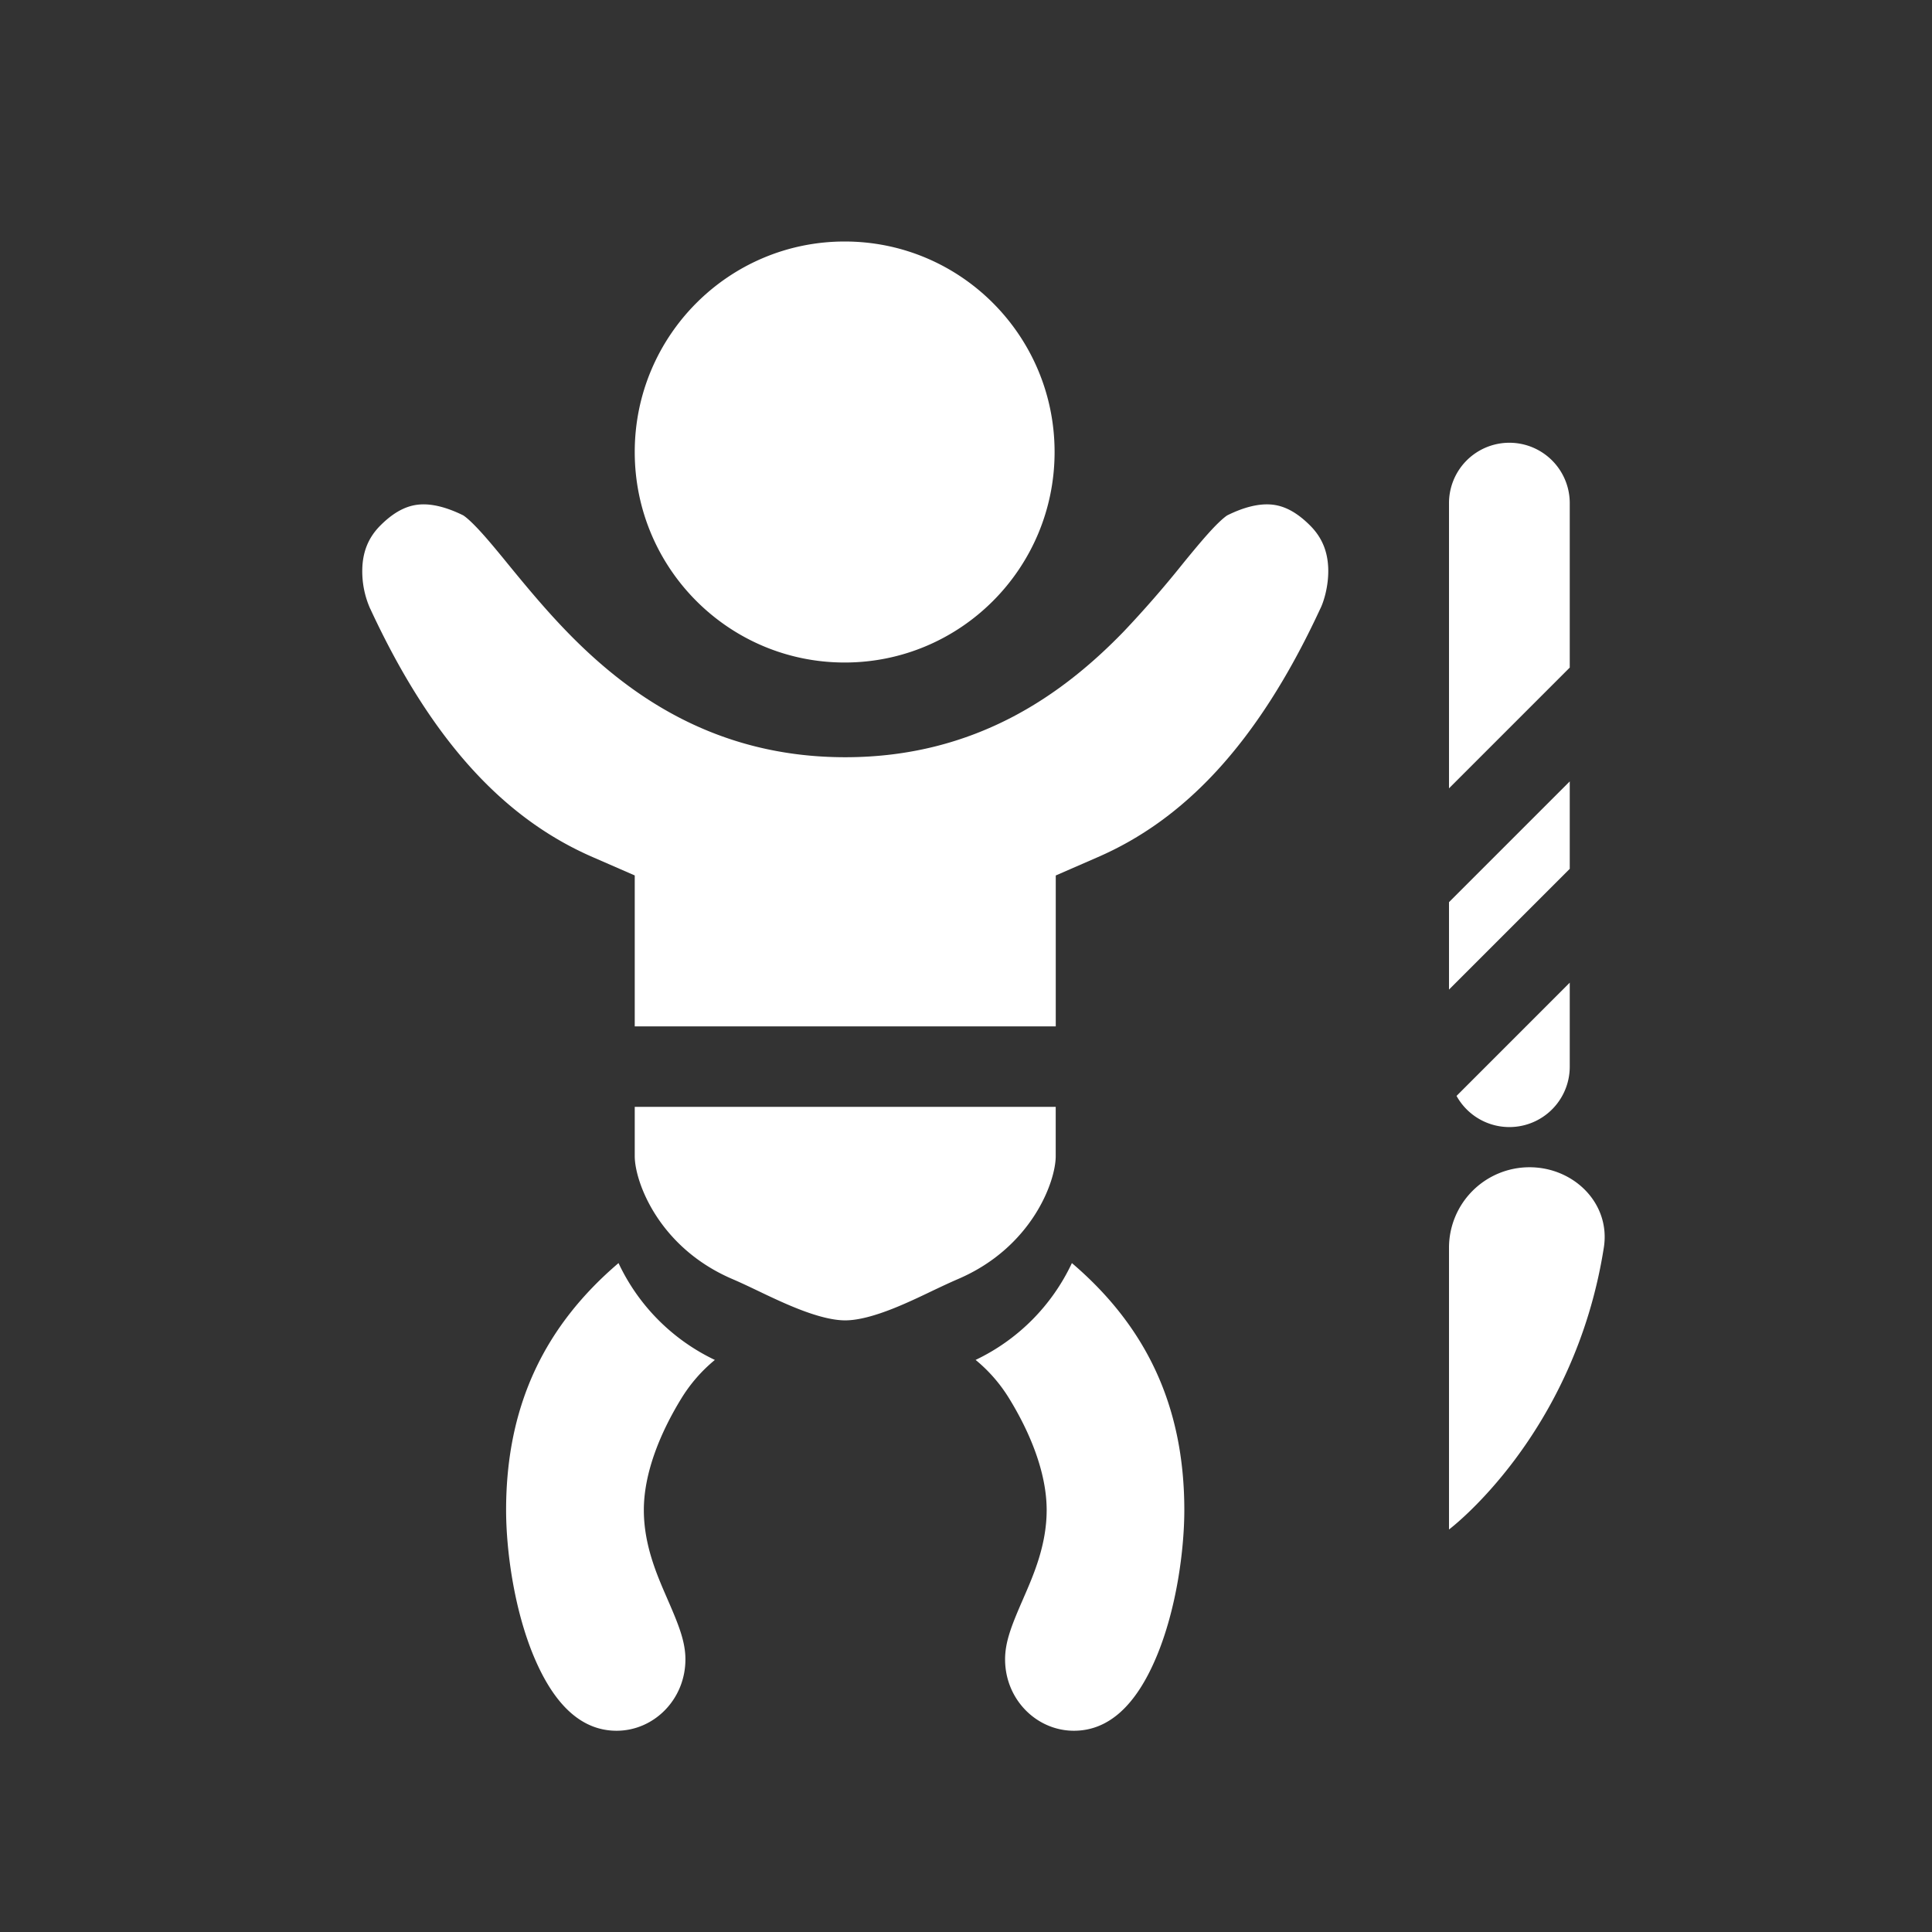 <svg xmlns="http://www.w3.org/2000/svg" width="48" height="48" fill="none"><path fill="#333" fill-rule="evenodd" d="M48 0H0v48h48V0ZM20.986 16.46c2.88 0 5.215-2.342 5.215-5.23 0-2.888-2.335-5.23-5.215-5.23s-5.216 2.342-5.216 5.23c0 2.888 2.335 5.23 5.216 5.23Zm-11.77-1.3-.01-.021-.011-.021a2.286 2.286 0 0 1-.194-.98c.01-.391.126-.758.448-1.081.415-.416.748-.508.996-.524.294-.018.652.067 1.066.272.01.007.08.051.22.187.158.153.342.36.579.644.095.114.199.24.31.377.403.492.906 1.105 1.465 1.681 1.49 1.537 3.655 3.119 6.915 3.119 3.26 0 5.425-1.582 6.915-3.119a26.689 26.689 0 0 0 1.465-1.681c.11-.136.215-.263.31-.377.237-.283.421-.491.579-.644.14-.136.21-.18.22-.187.414-.206.772-.29 1.066-.272.248.016.58.108.995.524.323.323.44.69.45 1.082.01.432-.116.82-.195.979l-.01.02-.01.022c-1.566 3.364-3.39 5.212-5.507 6.134l-1.048.457V25.5H15.77v-3.75l-1.048-.457c-2.117-.922-3.941-2.77-5.507-6.134ZM15.77 27.5v1.224c0 .637.596 2.27 2.427 3.054.21.09.445.202.656.303l.125.06c.26.123.511.24.766.343.53.216.945.32 1.255.32.31 0 .724-.104 1.255-.32.255-.104.506-.22.766-.344l.125-.06c.211-.1.447-.212.656-.302 1.83-.783 2.428-2.417 2.428-3.054V27.5H15.77Zm1.99 6.287a5.031 5.031 0 0 1-2.393-2.406c-1.796 1.532-2.793 3.488-2.793 6.136 0 .978.191 2.446.688 3.635.51 1.218 1.193 1.848 2.057 1.848.926 0 1.71-.776 1.71-1.775 0-.444-.171-.864-.443-1.488l-.018-.042c-.246-.565-.572-1.31-.572-2.178 0-.948.43-1.955.93-2.77a3.82 3.82 0 0 1 .835-.96Zm6.478 0a5.031 5.031 0 0 0 2.393-2.406c1.796 1.532 2.793 3.488 2.793 6.136 0 .978-.191 2.446-.688 3.635C28.228 42.37 27.545 43 26.681 43c-.926 0-1.71-.776-1.71-1.775 0-.444.171-.864.443-1.488l.018-.042c.246-.565.572-1.31.572-2.178 0-.948-.43-1.955-.93-2.77a3.816 3.816 0 0 0-.835-.96ZM36 31v7s3.114-2.336 3.847-7.006C40.018 29.902 39.105 29 38 29a2 2 0 0 0-2 2Zm.188-3.773L39 24.414V26.5a1.5 1.5 0 0 1-2.813.727ZM39 21.586v-2.172l-3 3v2.172l3-3Zm-3-2 3-3V12.5a1.5 1.5 0 0 0-3 0v7.086Z" clip-rule="evenodd"/></svg>